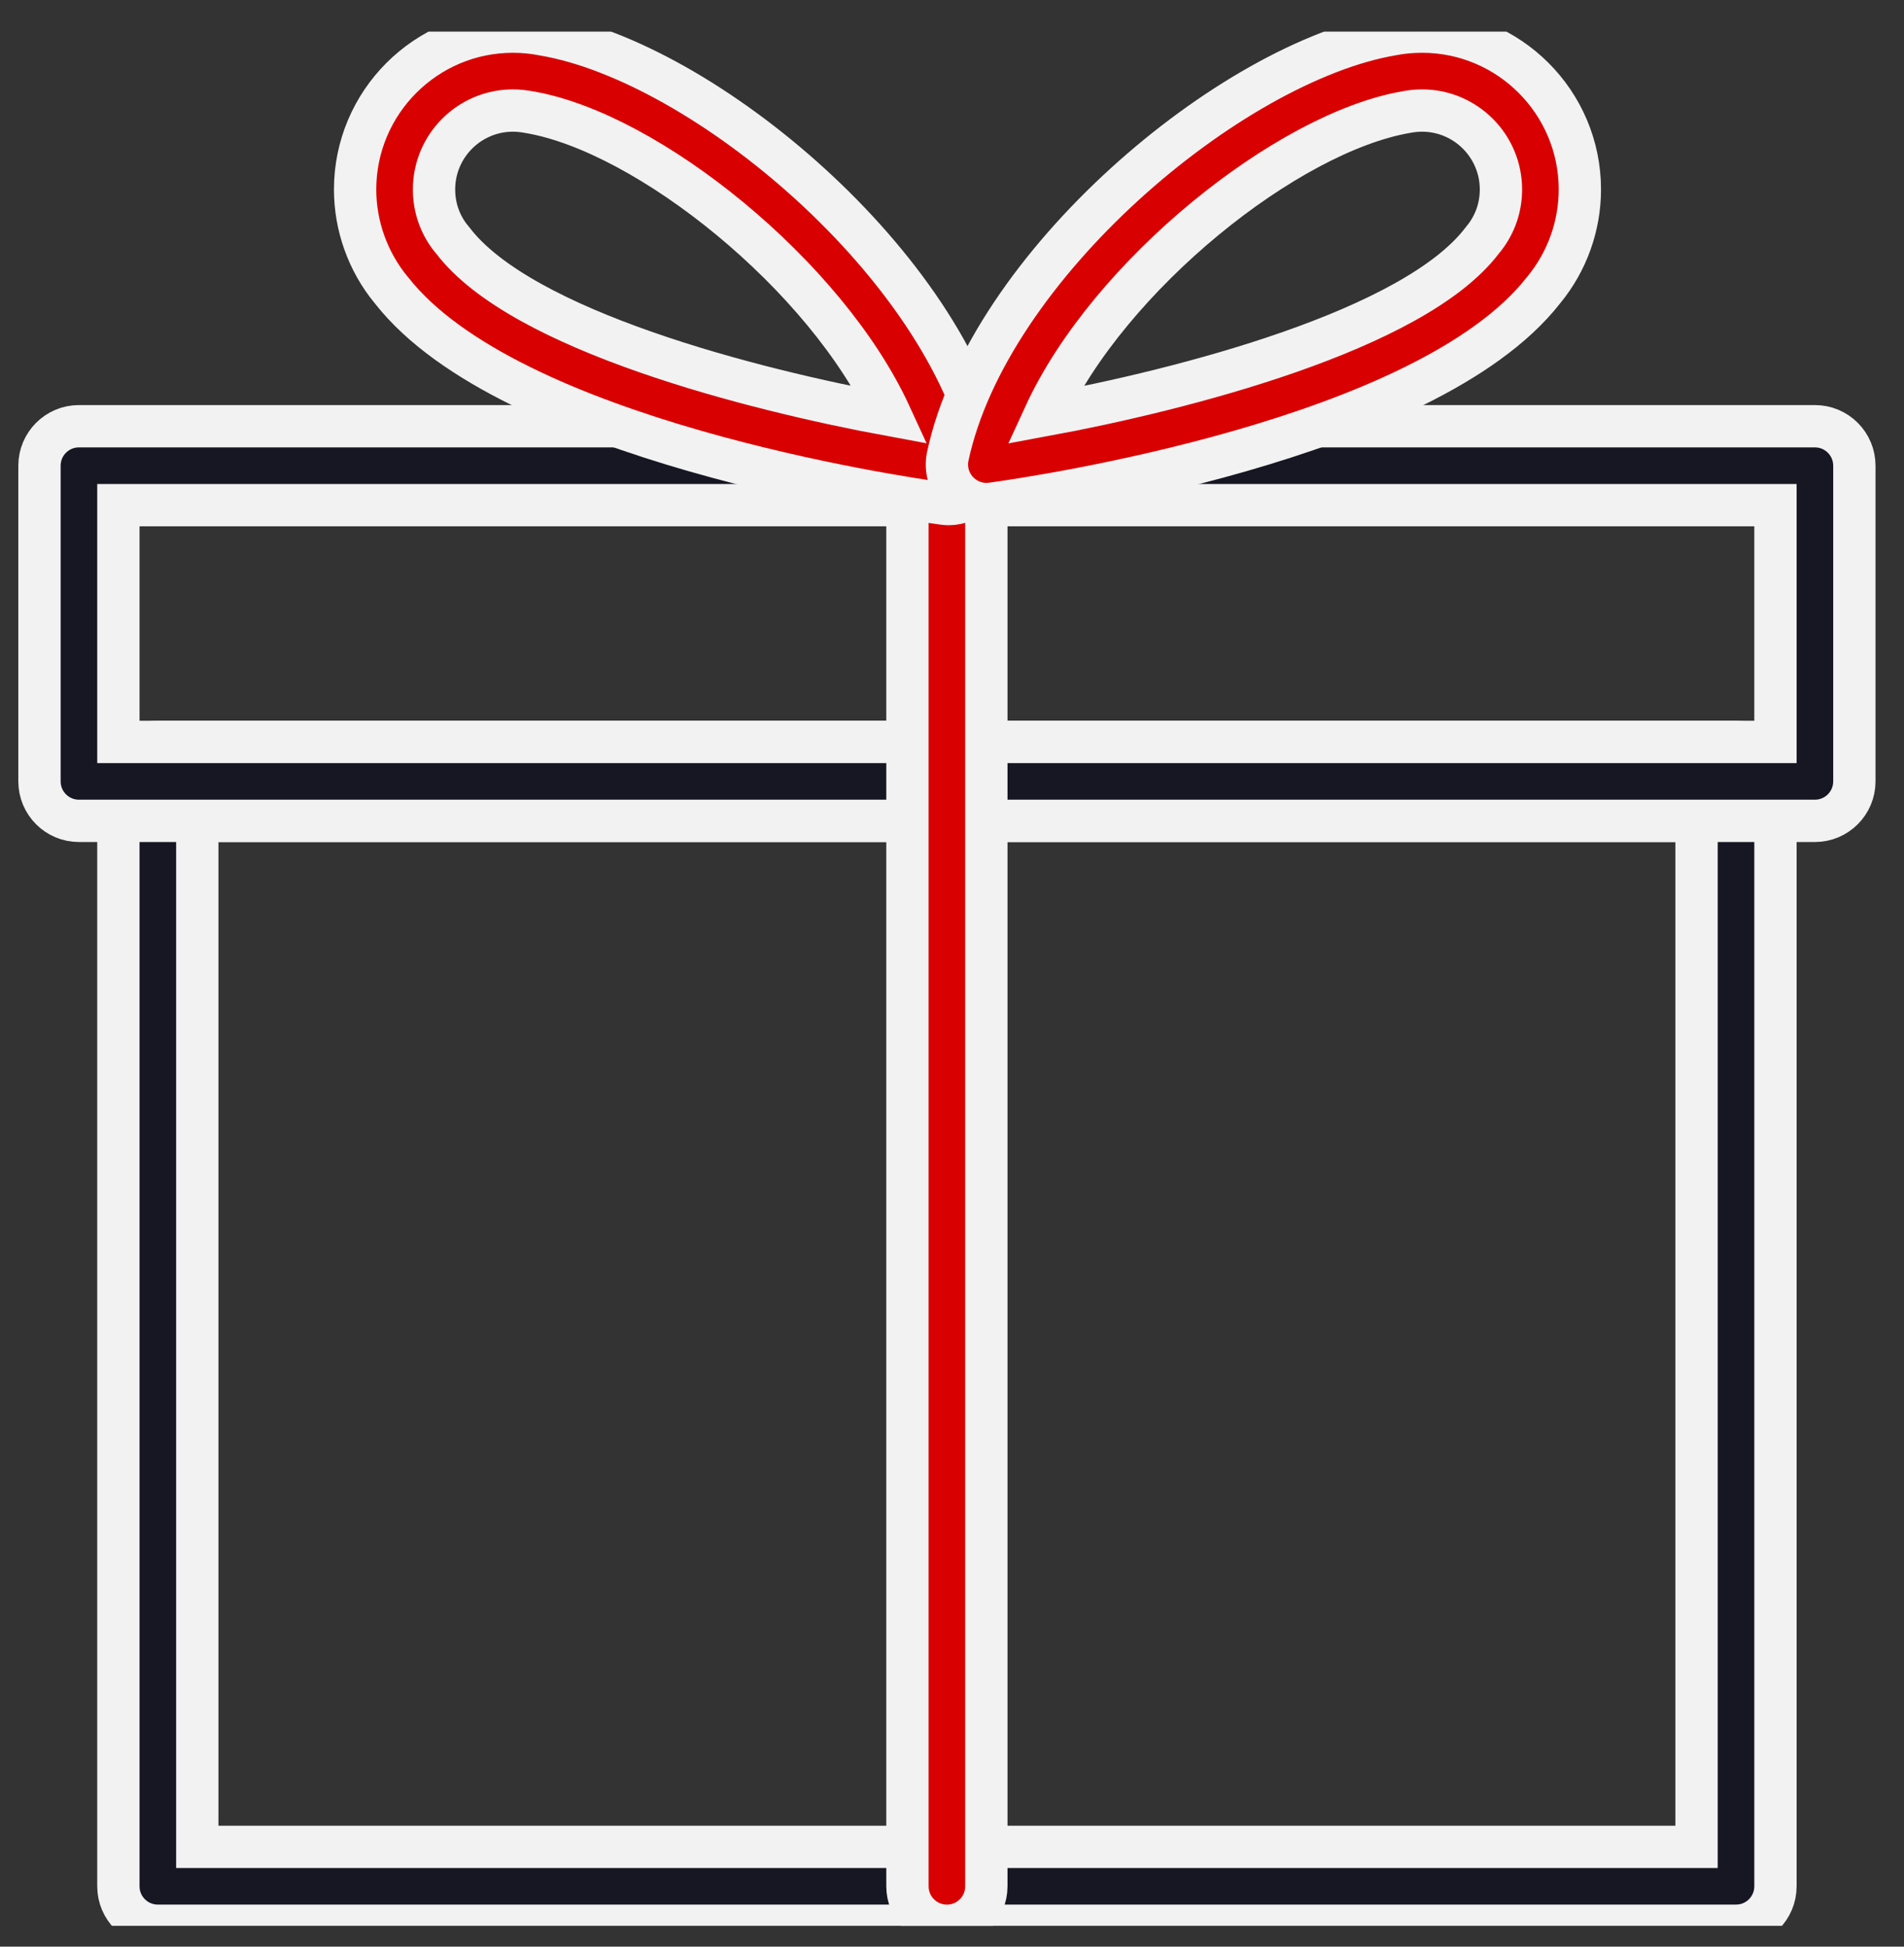 <svg width="45" height="46" viewBox="0 0 45 46" fill="none" xmlns="http://www.w3.org/2000/svg">
<rect x="0" y="0" width="45" height="46" fill="#333333" stroke="none"/>
<g clip-path="url(#clip0)">
<path d="M41.03 17.532H3.73C3.216 17.532 2.798 17.95 2.798 18.464V44.574C2.798 45.089 3.216 45.506 3.73 45.506H41.03C41.545 45.506 41.962 45.089 41.962 44.574V18.464C41.962 17.95 41.545 17.532 41.03 17.532ZM40.097 43.642H4.663V19.397H40.097L40.097 43.642Z" fill="#171723" stroke="#F2F2F2"/>
<path d="M42.895 10.072H1.865C1.35 10.072 0.933 10.49 0.933 11.005V18.464C0.933 18.979 1.35 19.397 1.865 19.397H42.895C43.409 19.397 43.827 18.979 43.827 18.464V11.005C43.827 10.49 43.41 10.072 42.895 10.072ZM41.962 17.532H2.798V11.937H41.962V17.532Z" fill="#171723" stroke="#F2F2F2"/>
<path d="M22.38 10.072C21.865 10.072 21.447 10.49 21.447 11.005V44.574C21.447 45.089 21.865 45.507 22.38 45.507C22.895 45.507 23.312 45.089 23.312 44.574V11.005C23.312 10.49 22.895 10.072 22.38 10.072Z" fill="#D90002" stroke="#F2F2F2"/>
<path d="M23.333 10.784C22.374 6.288 16.656 1.463 12.846 0.818C12.611 0.771 12.371 0.747 12.123 0.747C10.066 0.747 8.393 2.42 8.393 4.477C8.393 5.337 8.693 6.176 9.237 6.842C9.245 6.847 9.25 6.857 9.256 6.864C12.025 10.402 21.244 11.758 22.292 11.901C22.335 11.907 22.378 11.911 22.419 11.911C22.678 11.911 22.924 11.804 23.104 11.612C23.311 11.39 23.396 11.081 23.333 10.784ZM10.7 5.68C10.683 5.656 10.664 5.635 10.645 5.614C10.392 5.288 10.258 4.895 10.258 4.477C10.258 3.447 11.095 2.612 12.123 2.612C12.246 2.612 12.367 2.625 12.51 2.651C15.306 3.125 19.526 6.508 21.043 9.809C17.796 9.21 12.315 7.813 10.7 5.68Z" fill="#D90002" stroke="#F2F2F2"/>
<path d="M33.609 0.747C33.361 0.747 33.12 0.771 32.911 0.812C29.077 1.463 23.359 6.288 22.4 10.784C22.337 11.081 22.423 11.39 22.63 11.612C22.807 11.802 23.055 11.911 23.312 11.911C23.353 11.911 23.396 11.907 23.437 11.903C24.485 11.759 33.704 10.404 36.474 6.866C36.481 6.858 36.486 6.849 36.494 6.842C37.039 6.176 37.339 5.337 37.339 4.477C37.339 2.42 35.666 0.747 33.609 0.747ZM35.086 5.616C35.067 5.637 35.049 5.657 35.032 5.682C33.419 7.811 27.937 9.212 24.689 9.811C26.207 6.506 30.429 3.125 33.247 2.647C33.364 2.625 33.486 2.612 33.609 2.612C34.636 2.612 35.474 3.447 35.474 4.477C35.474 4.895 35.34 5.286 35.086 5.616Z" fill="#D90002" stroke="#F2F2F2"/>
</g>
<defs>
<clipPath id="clip0">
<rect width="44.76" height="44.76" fill="white" transform="translate(0 0.747)"/>
</clipPath>
</defs>
</svg>
